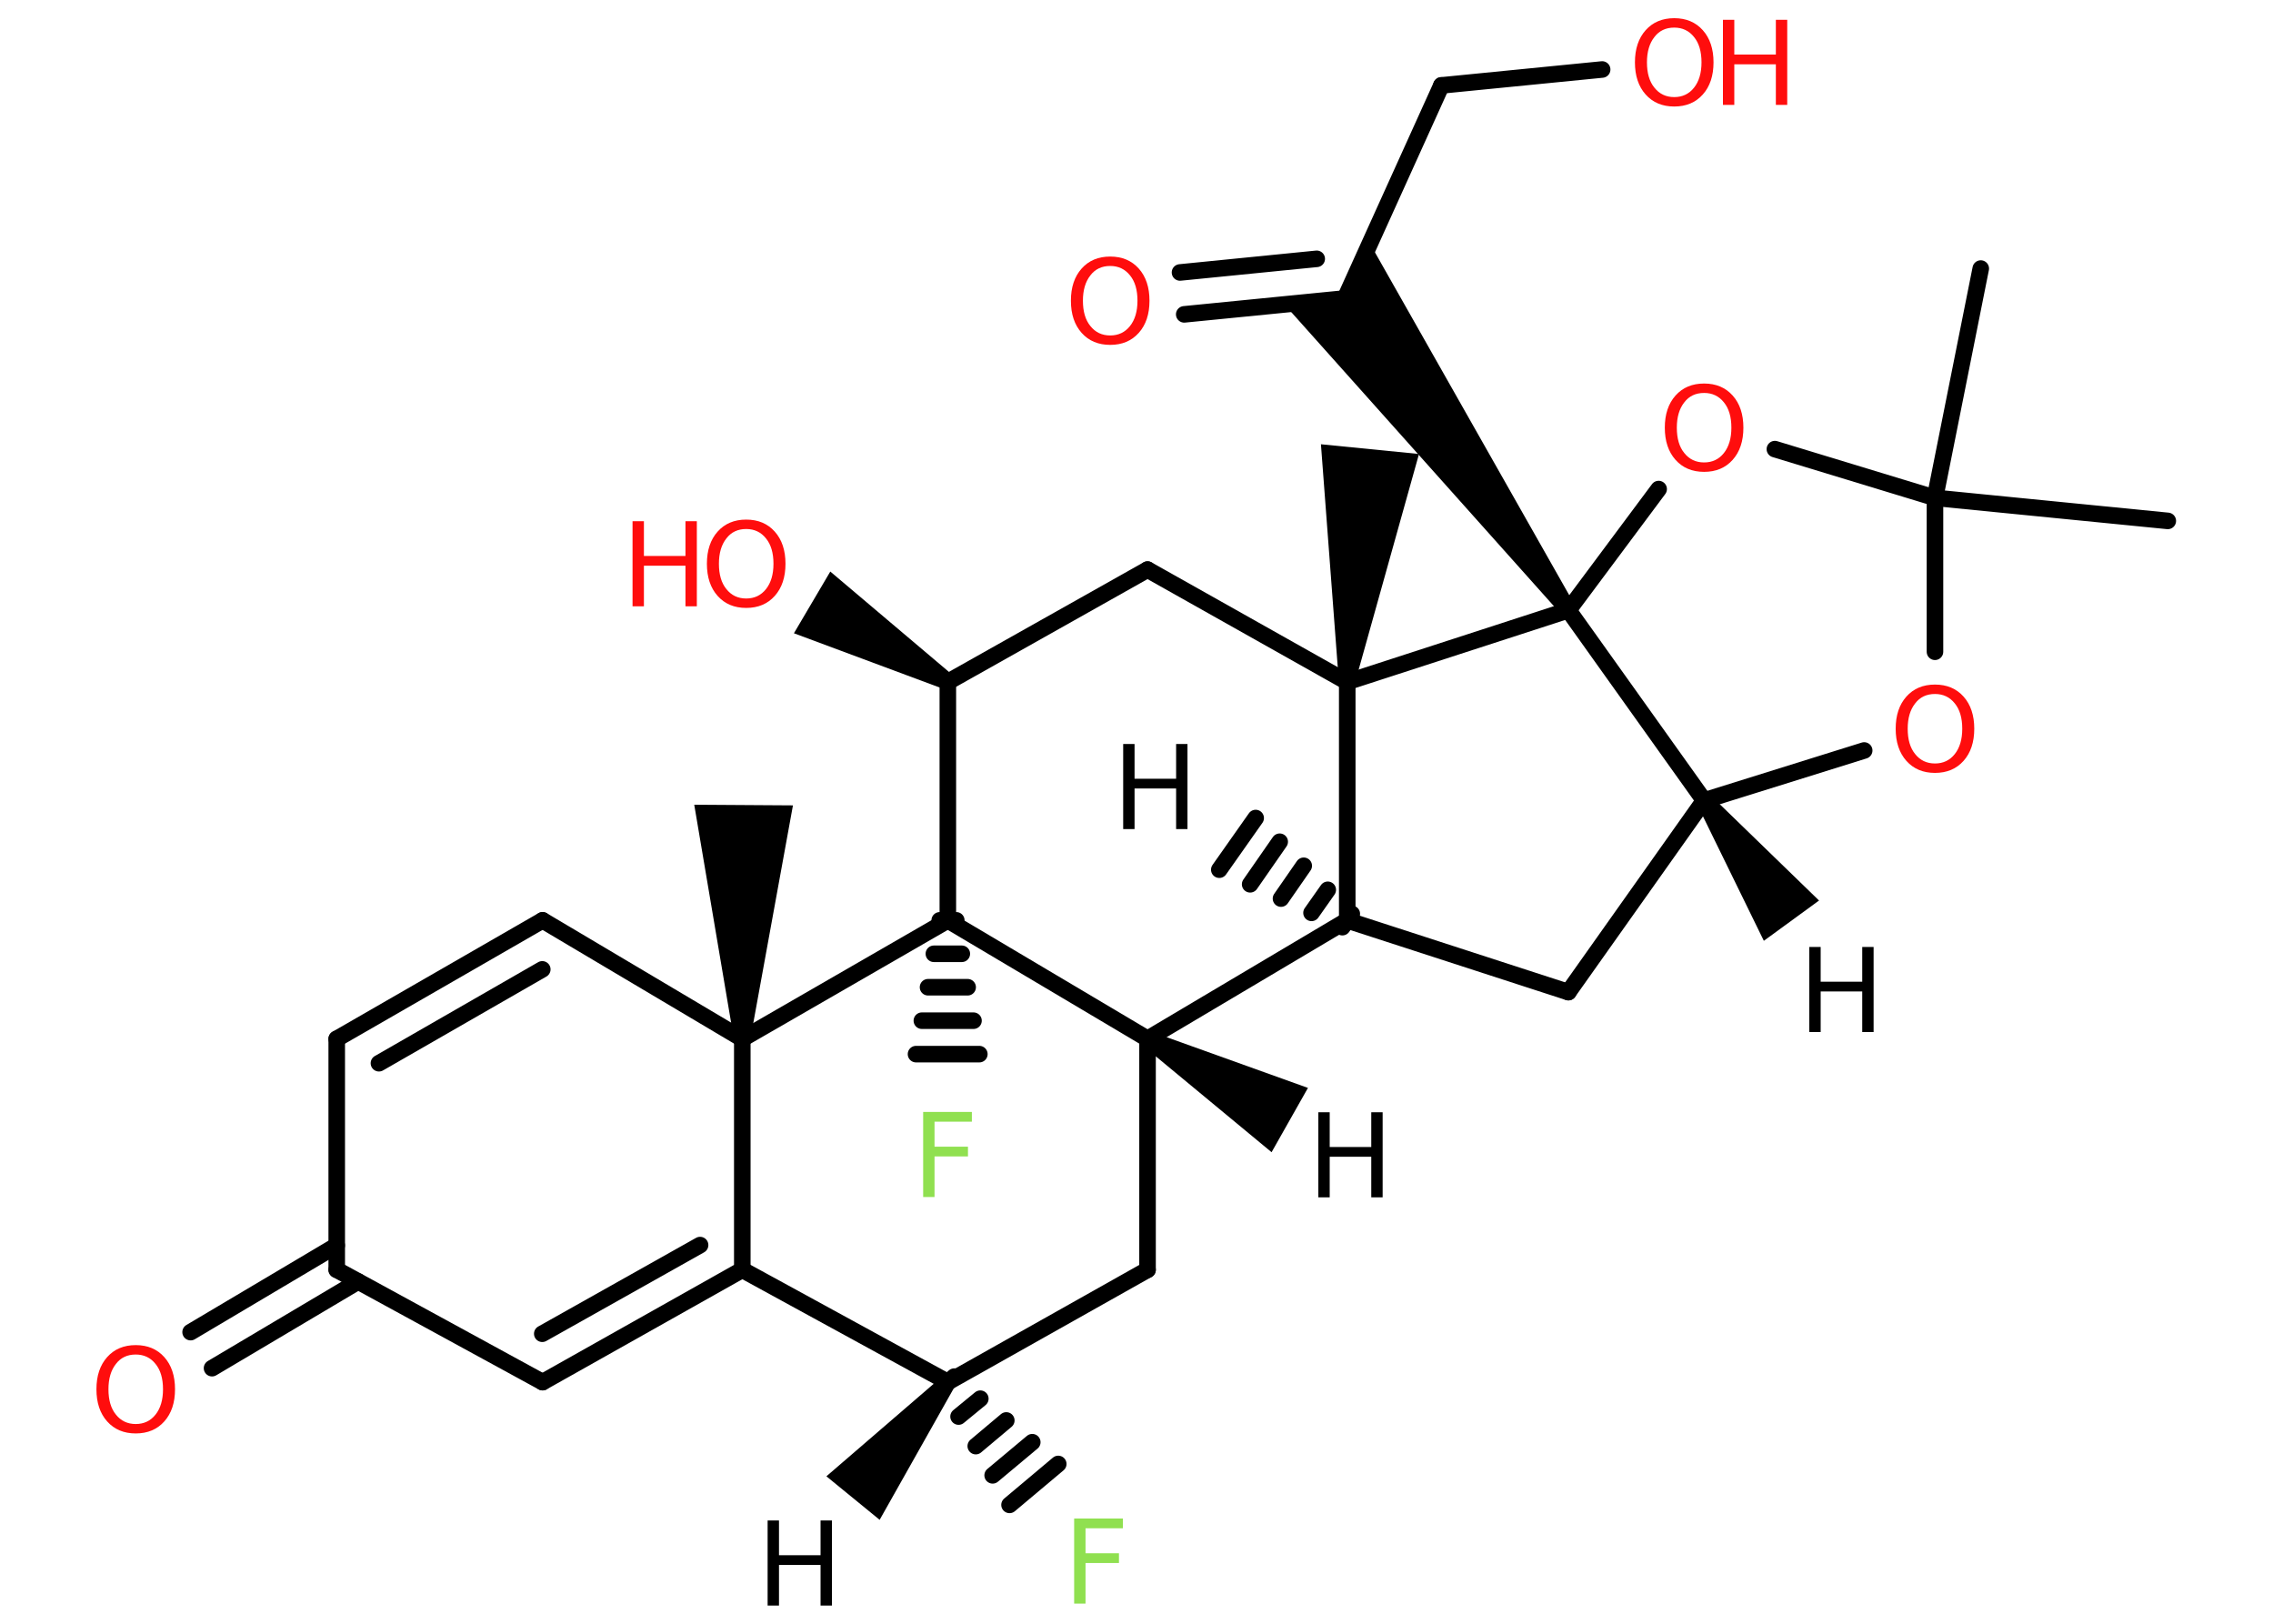 <?xml version='1.0' encoding='UTF-8'?>
<!DOCTYPE svg PUBLIC "-//W3C//DTD SVG 1.1//EN" "http://www.w3.org/Graphics/SVG/1.1/DTD/svg11.dtd">
<svg version='1.2' xmlns='http://www.w3.org/2000/svg' xmlns:xlink='http://www.w3.org/1999/xlink' width='70.0mm' height='50.0mm' viewBox='0 0 70.0 50.0'>
  <desc>Generated by the Chemistry Development Kit (http://github.com/cdk)</desc>
  <g stroke-linecap='round' stroke-linejoin='round' stroke='#000000' stroke-width='.51' fill='#000000'>
    <rect x='.0' y='.0' width='70.0' height='50.0' fill='#FFFFFF' stroke='none'/>
    <g id='mol1' class='mol'>
      <path id='mol1bnd1' class='bond' d='M52.69 24.5l-.41 .3l2.04 4.17l.85 -.62l.85 -.62z' stroke='none'/>
      <line id='mol1bnd2' class='bond' x1='52.48' y1='24.65' x2='48.3' y2='30.55'/>
      <line id='mol1bnd3' class='bond' x1='48.3' y1='30.55' x2='41.49' y2='28.34'/>
      <g id='mol1bnd4' class='bond'>
        <line x1='41.34' y1='28.55' x2='41.63' y2='28.14'/>
        <line x1='40.39' y1='28.11' x2='40.89' y2='27.4'/>
        <line x1='39.45' y1='27.67' x2='40.15' y2='26.66'/>
        <line x1='38.5' y1='27.23' x2='39.41' y2='25.92'/>
        <line x1='37.55' y1='26.78' x2='38.67' y2='25.19'/>
      </g>
      <line id='mol1bnd5' class='bond' x1='41.49' y1='28.34' x2='35.34' y2='31.99'/>
      <path id='mol1bnd6' class='bond' d='M35.46 31.77l-.25 .44l3.95 3.27l.56 -.99l.56 -.99z' stroke='none'/>
      <line id='mol1bnd7' class='bond' x1='35.34' y1='31.99' x2='35.34' y2='39.1'/>
      <line id='mol1bnd8' class='bond' x1='35.34' y1='39.1' x2='29.19' y2='42.56'/>
      <path id='mol1bnd9' class='bond' d='M29.39 42.72l-.39 -.32l-3.55 3.06l.82 .67l.82 .67z' stroke='none'/>
      <g id='mol1bnd10' class='bond'>
        <line x1='29.39' y1='42.39' x2='29.0' y2='42.72'/>
        <line x1='30.19' y1='43.07' x2='29.52' y2='43.62'/>
        <line x1='30.99' y1='43.74' x2='30.05' y2='44.53'/>
        <line x1='31.79' y1='44.41' x2='30.57' y2='45.43'/>
        <line x1='32.59' y1='45.08' x2='31.09' y2='46.34'/>
      </g>
      <line id='mol1bnd11' class='bond' x1='29.19' y1='42.56' x2='22.86' y2='39.1'/>
      <g id='mol1bnd12' class='bond'>
        <line x1='16.71' y1='42.56' x2='22.86' y2='39.1'/>
        <line x1='16.7' y1='41.07' x2='21.56' y2='38.34'/>
      </g>
      <line id='mol1bnd13' class='bond' x1='16.71' y1='42.56' x2='10.37' y2='39.1'/>
      <g id='mol1bnd14' class='bond'>
        <line x1='11.03' y1='39.46' x2='6.53' y2='42.13'/>
        <line x1='10.37' y1='38.35' x2='5.87' y2='41.02'/>
      </g>
      <line id='mol1bnd15' class='bond' x1='10.37' y1='39.1' x2='10.37' y2='31.99'/>
      <g id='mol1bnd16' class='bond'>
        <line x1='16.71' y1='28.34' x2='10.37' y2='31.99'/>
        <line x1='16.7' y1='29.85' x2='11.67' y2='32.74'/>
      </g>
      <line id='mol1bnd17' class='bond' x1='16.71' y1='28.34' x2='22.86' y2='31.99'/>
      <line id='mol1bnd18' class='bond' x1='22.86' y1='39.1' x2='22.86' y2='31.99'/>
      <path id='mol1bnd19' class='bond' d='M22.6 31.99h.51l1.31 -7.19l-1.52 -.01l-1.52 -.01z' stroke='none'/>
      <line id='mol1bnd20' class='bond' x1='22.86' y1='31.99' x2='29.19' y2='28.34'/>
      <line id='mol1bnd21' class='bond' x1='35.34' y1='31.99' x2='29.19' y2='28.34'/>
      <g id='mol1bnd22' class='bond'>
        <line x1='29.45' y1='28.34' x2='28.94' y2='28.34'/>
        <line x1='29.62' y1='29.37' x2='28.76' y2='29.37'/>
        <line x1='29.8' y1='30.4' x2='28.58' y2='30.4'/>
        <line x1='29.98' y1='31.43' x2='28.39' y2='31.43'/>
        <line x1='30.16' y1='32.46' x2='28.21' y2='32.46'/>
      </g>
      <line id='mol1bnd23' class='bond' x1='29.19' y1='28.34' x2='29.19' y2='21.0'/>
      <path id='mol1bnd24' class='bond' d='M29.07 21.22l.26 -.44l-3.76 -3.18l-.56 .95l-.56 .95z' stroke='none'/>
      <line id='mol1bnd25' class='bond' x1='29.19' y1='21.0' x2='35.34' y2='17.54'/>
      <line id='mol1bnd26' class='bond' x1='35.34' y1='17.54' x2='41.49' y2='21.0'/>
      <line id='mol1bnd27' class='bond' x1='41.49' y1='28.34' x2='41.49' y2='21.0'/>
      <path id='mol1bnd28' class='bond' d='M41.23 20.97l.5 .05l1.97 -7.04l-1.51 -.15l-1.51 -.15z' stroke='none'/>
      <line id='mol1bnd29' class='bond' x1='41.49' y1='21.0' x2='48.3' y2='18.79'/>
      <line id='mol1bnd30' class='bond' x1='52.48' y1='24.65' x2='48.3' y2='18.79'/>
      <line id='mol1bnd31' class='bond' x1='48.3' y1='18.79' x2='51.08' y2='15.06'/>
      <line id='mol1bnd32' class='bond' x1='54.66' y1='13.83' x2='59.59' y2='15.33'/>
      <line id='mol1bnd33' class='bond' x1='59.59' y1='15.33' x2='66.76' y2='16.04'/>
      <line id='mol1bnd34' class='bond' x1='59.59' y1='15.33' x2='61.0' y2='8.27'/>
      <line id='mol1bnd35' class='bond' x1='59.59' y1='15.33' x2='59.59' y2='20.07'/>
      <line id='mol1bnd36' class='bond' x1='52.48' y1='24.65' x2='57.41' y2='23.11'/>
      <path id='mol1bnd37' class='bond' d='M48.1 18.94l.41 -.29l-6.32 -11.15l-.77 1.7l-1.86 .18z' stroke='none'/>
      <g id='mol1bnd38' class='bond'>
        <line x1='41.42' y1='9.19' x2='36.47' y2='9.68'/>
        <line x1='40.55' y1='7.97' x2='36.34' y2='8.39'/>
      </g>
      <line id='mol1bnd39' class='bond' x1='41.42' y1='9.19' x2='44.39' y2='2.63'/>
      <line id='mol1bnd40' class='bond' x1='44.39' y1='2.63' x2='49.34' y2='2.14'/>
      <path id='mol1atm1' class='atom' d='M55.72 29.16h.35v1.07h1.28v-1.07h.35v2.62h-.35v-1.25h-1.28v1.25h-.35v-2.62z' stroke='none'/>
      <path id='mol1atm5' class='atom' d='M34.59 22.91h.35v1.07h1.28v-1.07h.35v2.62h-.35v-1.25h-1.28v1.25h-.35v-2.62z' stroke='none'/>
      <path id='mol1atm7' class='atom' d='M40.6 34.25h.35v1.07h1.28v-1.07h.35v2.62h-.35v-1.25h-1.28v1.25h-.35v-2.62z' stroke='none'/>
      <path id='mol1atm10' class='atom' d='M23.64 46.82h.35v1.07h1.28v-1.07h.35v2.62h-.35v-1.25h-1.28v1.25h-.35v-2.62z' stroke='none'/>
      <path id='mol1atm11' class='atom' d='M33.08 46.76h1.5v.3h-1.15v.77h1.03v.3h-1.03v1.25h-.35v-2.62z' stroke='none' fill='#90E050'/>
      <path id='mol1atm15' class='atom' d='M4.18 41.71q-.39 .0 -.61 .29q-.23 .29 -.23 .78q.0 .5 .23 .78q.23 .29 .61 .29q.38 .0 .61 -.29q.23 -.29 .23 -.78q.0 -.5 -.23 -.78q-.23 -.29 -.61 -.29zM4.18 41.42q.55 .0 .88 .37q.33 .37 .33 .99q.0 .62 -.33 .99q-.33 .37 -.88 .37q-.55 .0 -.88 -.37q-.33 -.37 -.33 -.99q.0 -.62 .33 -.99q.33 -.37 .88 -.37z' stroke='none' fill='#FF0D0D'/>
      <path id='mol1atm21' class='atom' d='M28.43 34.24h1.5v.3h-1.15v.77h1.03v.3h-1.03v1.25h-.35v-2.62z' stroke='none' fill='#90E050'/>
      <g id='mol1atm23' class='atom'>
        <path d='M22.98 16.29q-.39 .0 -.61 .29q-.23 .29 -.23 .78q.0 .5 .23 .78q.23 .29 .61 .29q.38 .0 .61 -.29q.23 -.29 .23 -.78q.0 -.5 -.23 -.78q-.23 -.29 -.61 -.29zM22.98 16.0q.55 .0 .88 .37q.33 .37 .33 .99q.0 .62 -.33 .99q-.33 .37 -.88 .37q-.55 .0 -.88 -.37q-.33 -.37 -.33 -.99q.0 -.62 .33 -.99q.33 -.37 .88 -.37z' stroke='none' fill='#FF0D0D'/>
        <path d='M19.48 16.05h.35v1.07h1.28v-1.07h.35v2.62h-.35v-1.25h-1.28v1.25h-.35v-2.62z' stroke='none' fill='#FF0D0D'/>
      </g>
      <path id='mol1atm28' class='atom' d='M52.48 12.1q-.39 .0 -.61 .29q-.23 .29 -.23 .78q.0 .5 .23 .78q.23 .29 .61 .29q.38 .0 .61 -.29q.23 -.29 .23 -.78q.0 -.5 -.23 -.78q-.23 -.29 -.61 -.29zM52.48 11.81q.55 .0 .88 .37q.33 .37 .33 .99q.0 .62 -.33 .99q-.33 .37 -.88 .37q-.55 .0 -.88 -.37q-.33 -.37 -.33 -.99q.0 -.62 .33 -.99q.33 -.37 .88 -.37z' stroke='none' fill='#FF0D0D'/>
      <path id='mol1atm32' class='atom' d='M59.59 21.37q-.39 .0 -.61 .29q-.23 .29 -.23 .78q.0 .5 .23 .78q.23 .29 .61 .29q.38 .0 .61 -.29q.23 -.29 .23 -.78q.0 -.5 -.23 -.78q-.23 -.29 -.61 -.29zM59.59 21.08q.55 .0 .88 .37q.33 .37 .33 .99q.0 .62 -.33 .99q-.33 .37 -.88 .37q-.55 .0 -.88 -.37q-.33 -.37 -.33 -.99q.0 -.62 .33 -.99q.33 -.37 .88 -.37z' stroke='none' fill='#FF0D0D'/>
      <path id='mol1atm34' class='atom' d='M34.19 8.19q-.39 .0 -.61 .29q-.23 .29 -.23 .78q.0 .5 .23 .78q.23 .29 .61 .29q.38 .0 .61 -.29q.23 -.29 .23 -.78q.0 -.5 -.23 -.78q-.23 -.29 -.61 -.29zM34.19 7.9q.55 .0 .88 .37q.33 .37 .33 .99q.0 .62 -.33 .99q-.33 .37 -.88 .37q-.55 .0 -.88 -.37q-.33 -.37 -.33 -.99q.0 -.62 .33 -.99q.33 -.37 .88 -.37z' stroke='none' fill='#FF0D0D'/>
      <g id='mol1atm36' class='atom'>
        <path d='M51.56 .85q-.39 .0 -.61 .29q-.23 .29 -.23 .78q.0 .5 .23 .78q.23 .29 .61 .29q.38 .0 .61 -.29q.23 -.29 .23 -.78q.0 -.5 -.23 -.78q-.23 -.29 -.61 -.29zM51.56 .56q.55 .0 .88 .37q.33 .37 .33 .99q.0 .62 -.33 .99q-.33 .37 -.88 .37q-.55 .0 -.88 -.37q-.33 -.37 -.33 -.99q.0 -.62 .33 -.99q.33 -.37 .88 -.37z' stroke='none' fill='#FF0D0D'/>
        <path d='M53.06 .61h.35v1.07h1.28v-1.07h.35v2.62h-.35v-1.25h-1.28v1.25h-.35v-2.62z' stroke='none' fill='#FF0D0D'/>
      </g>
    </g>
  </g>
</svg>
